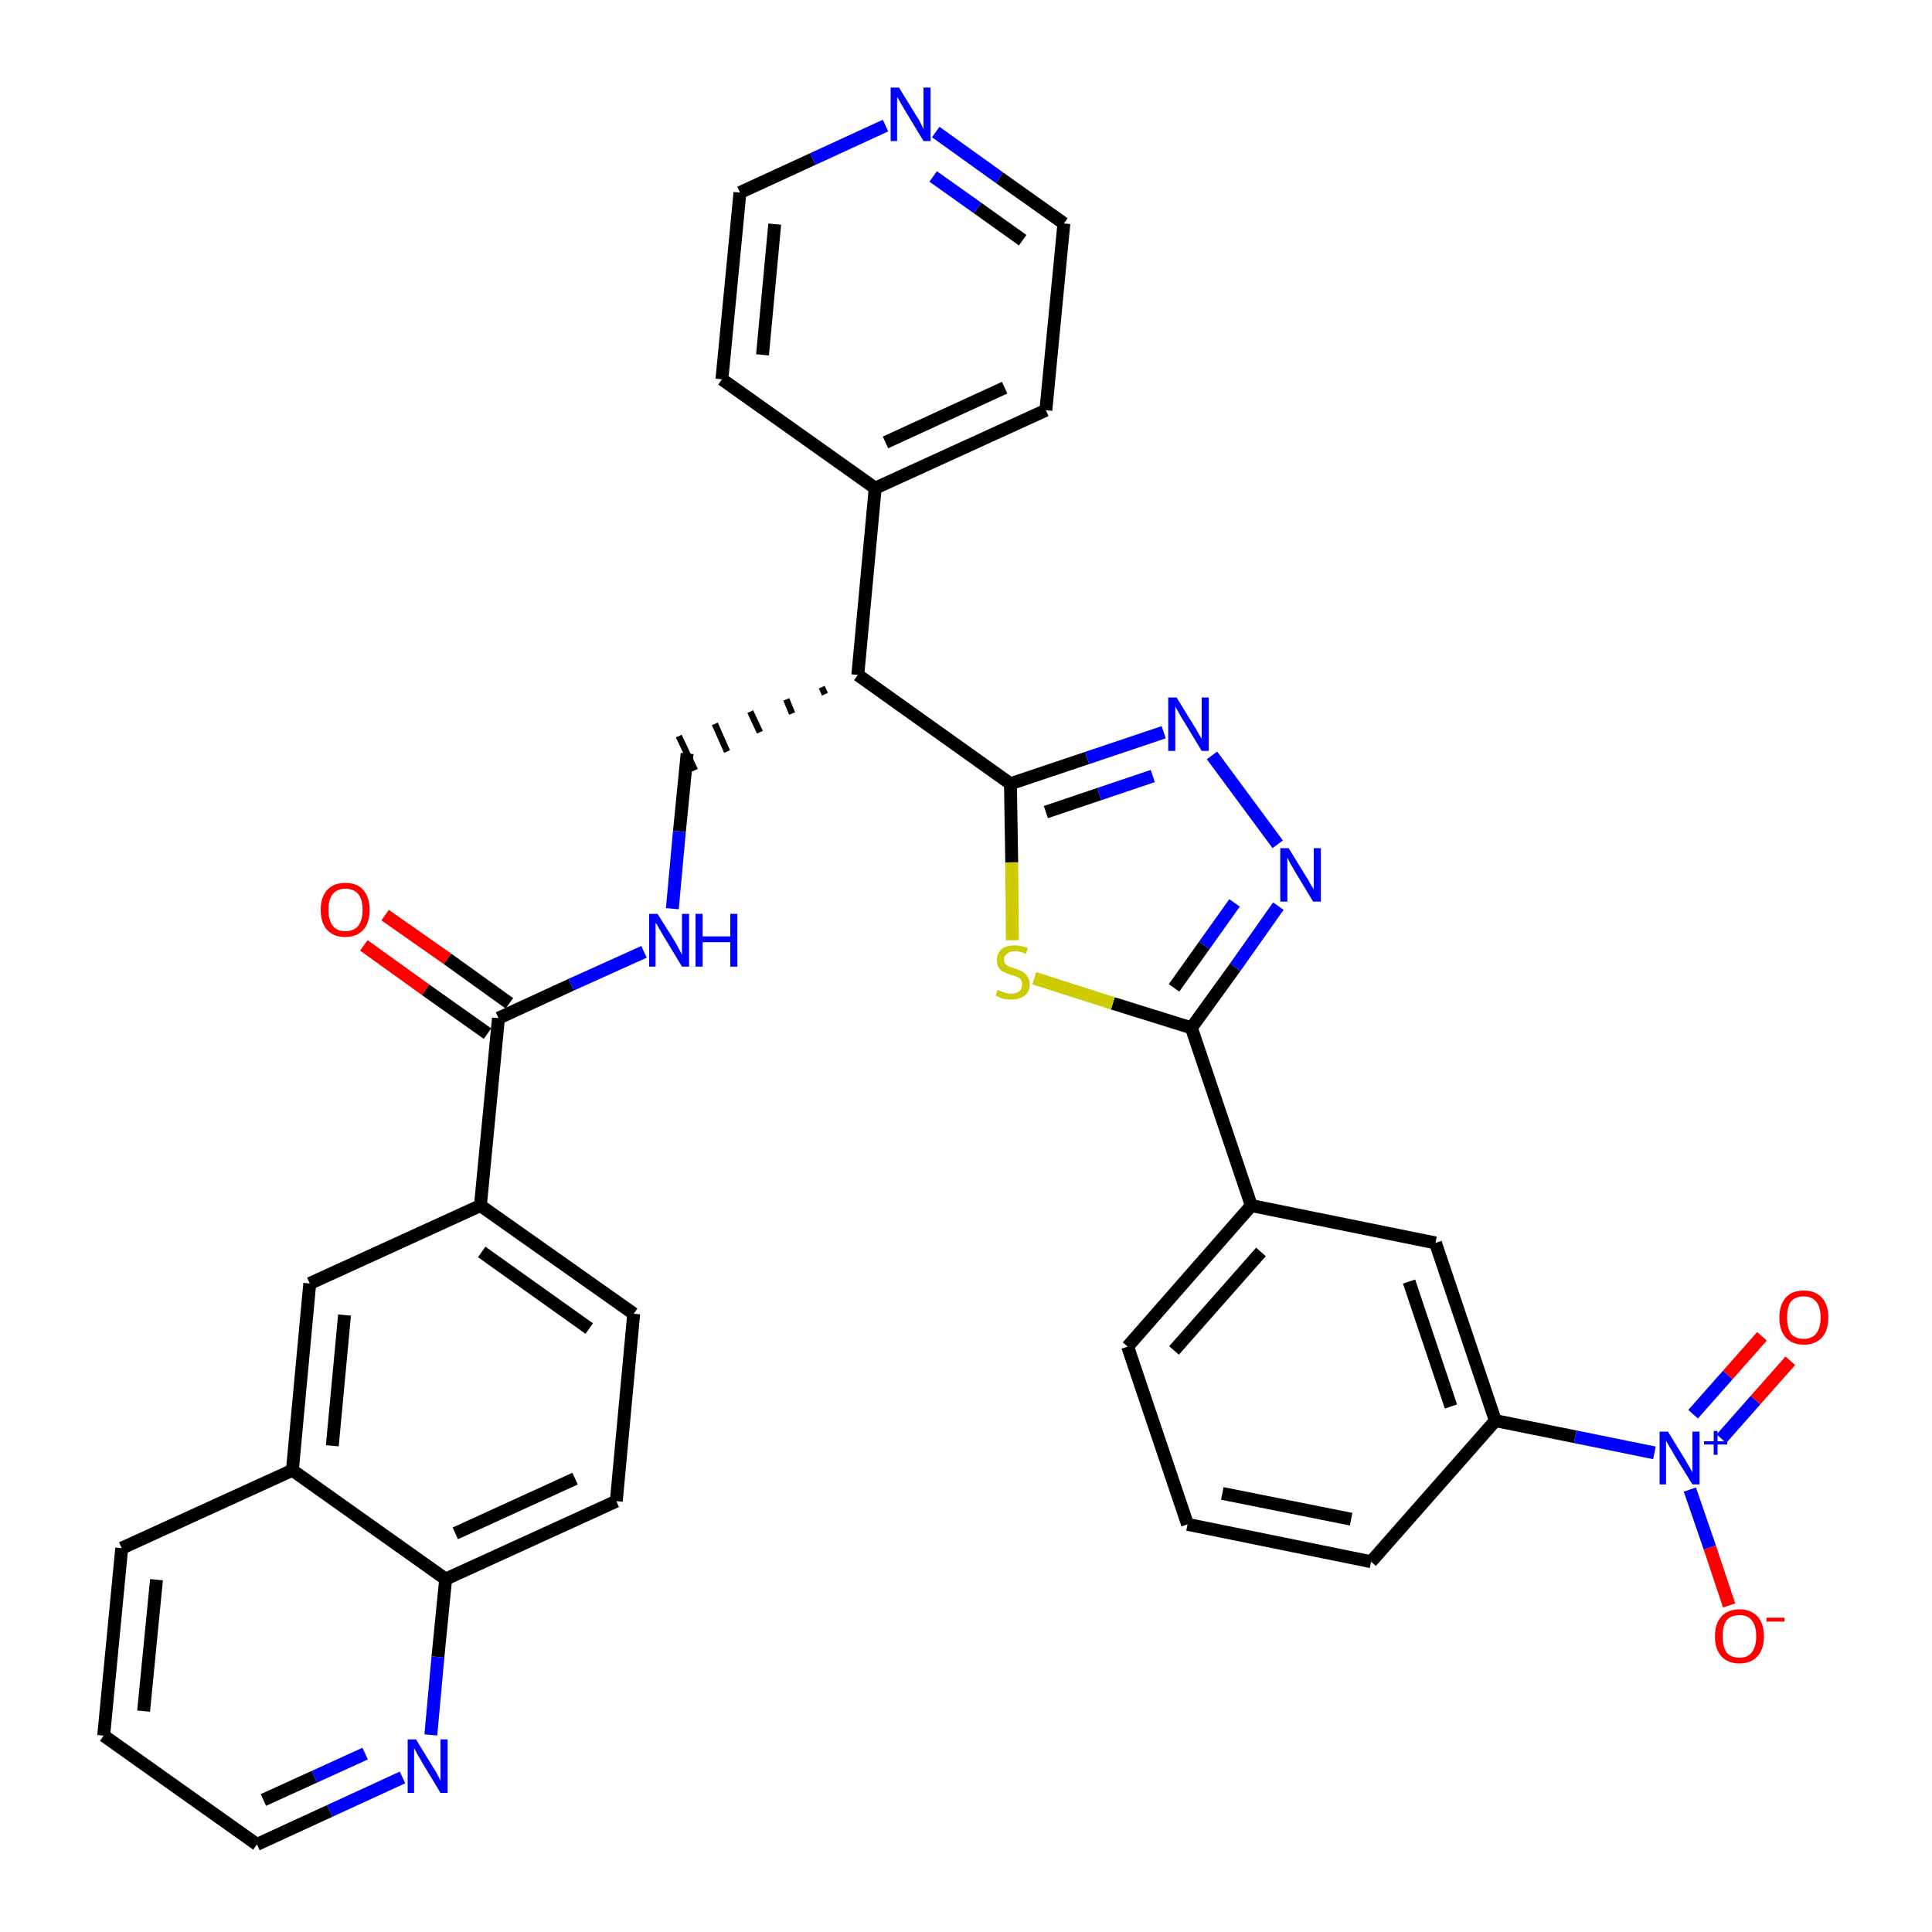 <?xml version='1.0' encoding='iso-8859-1'?>
<svg version='1.1' baseProfile='full'
              xmlns='http://www.w3.org/2000/svg'
                      xmlns:rdkit='http://www.rdkit.org/xml'
                      xmlns:xlink='http://www.w3.org/1999/xlink'
                  xml:space='preserve'
width='300px' height='300px' viewBox='0 0 300 300'>
<!-- END OF HEADER -->
<path class='bond-0 atom-0 atom-1' d='M 56.5,146.8 L 66.1,153.7' style='fill:none;fill-rule:evenodd;stroke:#FF0000;stroke-width:2.0px;stroke-linecap:butt;stroke-linejoin:miter;stroke-opacity:1' />
<path class='bond-0 atom-0 atom-1' d='M 66.1,153.7 L 75.7,160.5' style='fill:none;fill-rule:evenodd;stroke:#000000;stroke-width:2.0px;stroke-linecap:butt;stroke-linejoin:miter;stroke-opacity:1' />
<path class='bond-0 atom-0 atom-1' d='M 59.8,142.1 L 69.5,148.9' style='fill:none;fill-rule:evenodd;stroke:#FF0000;stroke-width:2.0px;stroke-linecap:butt;stroke-linejoin:miter;stroke-opacity:1' />
<path class='bond-0 atom-0 atom-1' d='M 69.5,148.9 L 79.1,155.8' style='fill:none;fill-rule:evenodd;stroke:#000000;stroke-width:2.0px;stroke-linecap:butt;stroke-linejoin:miter;stroke-opacity:1' />
<path class='bond-1 atom-1 atom-2' d='M 77.4,158.1 L 88.7,152.9' style='fill:none;fill-rule:evenodd;stroke:#000000;stroke-width:2.0px;stroke-linecap:butt;stroke-linejoin:miter;stroke-opacity:1' />
<path class='bond-1 atom-1 atom-2' d='M 88.7,152.9 L 100.0,147.8' style='fill:none;fill-rule:evenodd;stroke:#0000FF;stroke-width:2.0px;stroke-linecap:butt;stroke-linejoin:miter;stroke-opacity:1' />
<path class='bond-24 atom-1 atom-25' d='M 77.4,158.1 L 74.6,187.2' style='fill:none;fill-rule:evenodd;stroke:#000000;stroke-width:2.0px;stroke-linecap:butt;stroke-linejoin:miter;stroke-opacity:1' />
<path class='bond-2 atom-2 atom-3' d='M 104.4,141.1 L 105.5,129.1' style='fill:none;fill-rule:evenodd;stroke:#0000FF;stroke-width:2.0px;stroke-linecap:butt;stroke-linejoin:miter;stroke-opacity:1' />
<path class='bond-2 atom-2 atom-3' d='M 105.5,129.1 L 106.7,117.0' style='fill:none;fill-rule:evenodd;stroke:#000000;stroke-width:2.0px;stroke-linecap:butt;stroke-linejoin:miter;stroke-opacity:1' />
<path class='bond-3 atom-4 atom-3' d='M 127.6,106.7 L 128.1,107.8' style='fill:none;fill-rule:evenodd;stroke:#000000;stroke-width:1.0px;stroke-linecap:butt;stroke-linejoin:miter;stroke-opacity:1' />
<path class='bond-3 atom-4 atom-3' d='M 122.1,108.6 L 123.0,110.8' style='fill:none;fill-rule:evenodd;stroke:#000000;stroke-width:1.0px;stroke-linecap:butt;stroke-linejoin:miter;stroke-opacity:1' />
<path class='bond-3 atom-4 atom-3' d='M 116.5,110.5 L 118.0,113.7' style='fill:none;fill-rule:evenodd;stroke:#000000;stroke-width:1.0px;stroke-linecap:butt;stroke-linejoin:miter;stroke-opacity:1' />
<path class='bond-3 atom-4 atom-3' d='M 111.0,112.4 L 112.9,116.7' style='fill:none;fill-rule:evenodd;stroke:#000000;stroke-width:1.0px;stroke-linecap:butt;stroke-linejoin:miter;stroke-opacity:1' />
<path class='bond-3 atom-4 atom-3' d='M 105.4,114.3 L 107.9,119.6' style='fill:none;fill-rule:evenodd;stroke:#000000;stroke-width:1.0px;stroke-linecap:butt;stroke-linejoin:miter;stroke-opacity:1' />
<path class='bond-4 atom-4 atom-5' d='M 133.2,104.8 L 135.9,75.8' style='fill:none;fill-rule:evenodd;stroke:#000000;stroke-width:2.0px;stroke-linecap:butt;stroke-linejoin:miter;stroke-opacity:1' />
<path class='bond-10 atom-4 atom-11' d='M 133.2,104.8 L 156.9,121.7' style='fill:none;fill-rule:evenodd;stroke:#000000;stroke-width:2.0px;stroke-linecap:butt;stroke-linejoin:miter;stroke-opacity:1' />
<path class='bond-5 atom-5 atom-6' d='M 135.9,75.8 L 162.4,63.7' style='fill:none;fill-rule:evenodd;stroke:#000000;stroke-width:2.0px;stroke-linecap:butt;stroke-linejoin:miter;stroke-opacity:1' />
<path class='bond-5 atom-5 atom-6' d='M 137.5,68.7 L 156.0,60.2' style='fill:none;fill-rule:evenodd;stroke:#000000;stroke-width:2.0px;stroke-linecap:butt;stroke-linejoin:miter;stroke-opacity:1' />
<path class='bond-34 atom-10 atom-5' d='M 112.1,58.9 L 135.9,75.8' style='fill:none;fill-rule:evenodd;stroke:#000000;stroke-width:2.0px;stroke-linecap:butt;stroke-linejoin:miter;stroke-opacity:1' />
<path class='bond-6 atom-6 atom-7' d='M 162.4,63.7 L 165.2,34.7' style='fill:none;fill-rule:evenodd;stroke:#000000;stroke-width:2.0px;stroke-linecap:butt;stroke-linejoin:miter;stroke-opacity:1' />
<path class='bond-7 atom-7 atom-8' d='M 165.2,34.7 L 155.2,27.6' style='fill:none;fill-rule:evenodd;stroke:#000000;stroke-width:2.0px;stroke-linecap:butt;stroke-linejoin:miter;stroke-opacity:1' />
<path class='bond-7 atom-7 atom-8' d='M 155.2,27.6 L 145.3,20.5' style='fill:none;fill-rule:evenodd;stroke:#0000FF;stroke-width:2.0px;stroke-linecap:butt;stroke-linejoin:miter;stroke-opacity:1' />
<path class='bond-7 atom-7 atom-8' d='M 158.8,37.3 L 151.8,32.3' style='fill:none;fill-rule:evenodd;stroke:#000000;stroke-width:2.0px;stroke-linecap:butt;stroke-linejoin:miter;stroke-opacity:1' />
<path class='bond-7 atom-7 atom-8' d='M 151.8,32.3 L 144.9,27.4' style='fill:none;fill-rule:evenodd;stroke:#0000FF;stroke-width:2.0px;stroke-linecap:butt;stroke-linejoin:miter;stroke-opacity:1' />
<path class='bond-8 atom-8 atom-9' d='M 137.5,19.5 L 126.2,24.7' style='fill:none;fill-rule:evenodd;stroke:#0000FF;stroke-width:2.0px;stroke-linecap:butt;stroke-linejoin:miter;stroke-opacity:1' />
<path class='bond-8 atom-8 atom-9' d='M 126.2,24.7 L 114.9,29.9' style='fill:none;fill-rule:evenodd;stroke:#000000;stroke-width:2.0px;stroke-linecap:butt;stroke-linejoin:miter;stroke-opacity:1' />
<path class='bond-9 atom-9 atom-10' d='M 114.9,29.9 L 112.1,58.9' style='fill:none;fill-rule:evenodd;stroke:#000000;stroke-width:2.0px;stroke-linecap:butt;stroke-linejoin:miter;stroke-opacity:1' />
<path class='bond-9 atom-9 atom-10' d='M 120.3,34.8 L 118.4,55.1' style='fill:none;fill-rule:evenodd;stroke:#000000;stroke-width:2.0px;stroke-linecap:butt;stroke-linejoin:miter;stroke-opacity:1' />
<path class='bond-11 atom-11 atom-12' d='M 156.9,121.7 L 168.8,117.7' style='fill:none;fill-rule:evenodd;stroke:#000000;stroke-width:2.0px;stroke-linecap:butt;stroke-linejoin:miter;stroke-opacity:1' />
<path class='bond-11 atom-11 atom-12' d='M 168.8,117.7 L 180.7,113.7' style='fill:none;fill-rule:evenodd;stroke:#0000FF;stroke-width:2.0px;stroke-linecap:butt;stroke-linejoin:miter;stroke-opacity:1' />
<path class='bond-11 atom-11 atom-12' d='M 162.4,126.1 L 170.7,123.3' style='fill:none;fill-rule:evenodd;stroke:#000000;stroke-width:2.0px;stroke-linecap:butt;stroke-linejoin:miter;stroke-opacity:1' />
<path class='bond-11 atom-11 atom-12' d='M 170.7,123.3 L 179.0,120.5' style='fill:none;fill-rule:evenodd;stroke:#0000FF;stroke-width:2.0px;stroke-linecap:butt;stroke-linejoin:miter;stroke-opacity:1' />
<path class='bond-35 atom-24 atom-11' d='M 157.2,146.0 L 157.1,133.9' style='fill:none;fill-rule:evenodd;stroke:#CCCC00;stroke-width:2.0px;stroke-linecap:butt;stroke-linejoin:miter;stroke-opacity:1' />
<path class='bond-35 atom-24 atom-11' d='M 157.1,133.9 L 156.9,121.7' style='fill:none;fill-rule:evenodd;stroke:#000000;stroke-width:2.0px;stroke-linecap:butt;stroke-linejoin:miter;stroke-opacity:1' />
<path class='bond-12 atom-12 atom-13' d='M 188.2,117.3 L 198.4,131.1' style='fill:none;fill-rule:evenodd;stroke:#0000FF;stroke-width:2.0px;stroke-linecap:butt;stroke-linejoin:miter;stroke-opacity:1' />
<path class='bond-13 atom-13 atom-14' d='M 198.5,140.7 L 191.8,150.2' style='fill:none;fill-rule:evenodd;stroke:#0000FF;stroke-width:2.0px;stroke-linecap:butt;stroke-linejoin:miter;stroke-opacity:1' />
<path class='bond-13 atom-13 atom-14' d='M 191.8,150.2 L 185.0,159.6' style='fill:none;fill-rule:evenodd;stroke:#000000;stroke-width:2.0px;stroke-linecap:butt;stroke-linejoin:miter;stroke-opacity:1' />
<path class='bond-13 atom-13 atom-14' d='M 191.7,140.2 L 187.0,146.8' style='fill:none;fill-rule:evenodd;stroke:#0000FF;stroke-width:2.0px;stroke-linecap:butt;stroke-linejoin:miter;stroke-opacity:1' />
<path class='bond-13 atom-13 atom-14' d='M 187.0,146.8 L 182.3,153.4' style='fill:none;fill-rule:evenodd;stroke:#000000;stroke-width:2.0px;stroke-linecap:butt;stroke-linejoin:miter;stroke-opacity:1' />
<path class='bond-14 atom-14 atom-15' d='M 185.0,159.6 L 194.3,187.2' style='fill:none;fill-rule:evenodd;stroke:#000000;stroke-width:2.0px;stroke-linecap:butt;stroke-linejoin:miter;stroke-opacity:1' />
<path class='bond-23 atom-14 atom-24' d='M 185.0,159.6 L 172.8,155.8' style='fill:none;fill-rule:evenodd;stroke:#000000;stroke-width:2.0px;stroke-linecap:butt;stroke-linejoin:miter;stroke-opacity:1' />
<path class='bond-23 atom-14 atom-24' d='M 172.8,155.8 L 160.6,151.9' style='fill:none;fill-rule:evenodd;stroke:#CCCC00;stroke-width:2.0px;stroke-linecap:butt;stroke-linejoin:miter;stroke-opacity:1' />
<path class='bond-15 atom-15 atom-16' d='M 194.3,187.2 L 175.1,209.1' style='fill:none;fill-rule:evenodd;stroke:#000000;stroke-width:2.0px;stroke-linecap:butt;stroke-linejoin:miter;stroke-opacity:1' />
<path class='bond-15 atom-15 atom-16' d='M 195.8,194.4 L 182.3,209.7' style='fill:none;fill-rule:evenodd;stroke:#000000;stroke-width:2.0px;stroke-linecap:butt;stroke-linejoin:miter;stroke-opacity:1' />
<path class='bond-37 atom-23 atom-15' d='M 222.9,193.0 L 194.3,187.2' style='fill:none;fill-rule:evenodd;stroke:#000000;stroke-width:2.0px;stroke-linecap:butt;stroke-linejoin:miter;stroke-opacity:1' />
<path class='bond-16 atom-16 atom-17' d='M 175.1,209.1 L 184.4,236.7' style='fill:none;fill-rule:evenodd;stroke:#000000;stroke-width:2.0px;stroke-linecap:butt;stroke-linejoin:miter;stroke-opacity:1' />
<path class='bond-17 atom-17 atom-18' d='M 184.4,236.7 L 212.9,242.5' style='fill:none;fill-rule:evenodd;stroke:#000000;stroke-width:2.0px;stroke-linecap:butt;stroke-linejoin:miter;stroke-opacity:1' />
<path class='bond-17 atom-17 atom-18' d='M 189.8,231.9 L 209.8,235.9' style='fill:none;fill-rule:evenodd;stroke:#000000;stroke-width:2.0px;stroke-linecap:butt;stroke-linejoin:miter;stroke-opacity:1' />
<path class='bond-18 atom-18 atom-19' d='M 212.9,242.5 L 232.2,220.6' style='fill:none;fill-rule:evenodd;stroke:#000000;stroke-width:2.0px;stroke-linecap:butt;stroke-linejoin:miter;stroke-opacity:1' />
<path class='bond-19 atom-19 atom-20' d='M 232.2,220.6 L 244.6,223.1' style='fill:none;fill-rule:evenodd;stroke:#000000;stroke-width:2.0px;stroke-linecap:butt;stroke-linejoin:miter;stroke-opacity:1' />
<path class='bond-19 atom-19 atom-20' d='M 244.6,223.1 L 256.9,225.6' style='fill:none;fill-rule:evenodd;stroke:#0000FF;stroke-width:2.0px;stroke-linecap:butt;stroke-linejoin:miter;stroke-opacity:1' />
<path class='bond-22 atom-19 atom-23' d='M 232.2,220.6 L 222.9,193.0' style='fill:none;fill-rule:evenodd;stroke:#000000;stroke-width:2.0px;stroke-linecap:butt;stroke-linejoin:miter;stroke-opacity:1' />
<path class='bond-22 atom-19 atom-23' d='M 225.3,218.4 L 218.8,199.0' style='fill:none;fill-rule:evenodd;stroke:#000000;stroke-width:2.0px;stroke-linecap:butt;stroke-linejoin:miter;stroke-opacity:1' />
<path class='bond-20 atom-20 atom-21' d='M 267.3,223.4 L 272.6,217.4' style='fill:none;fill-rule:evenodd;stroke:#0000FF;stroke-width:2.0px;stroke-linecap:butt;stroke-linejoin:miter;stroke-opacity:1' />
<path class='bond-20 atom-20 atom-21' d='M 272.6,217.4 L 278.0,211.3' style='fill:none;fill-rule:evenodd;stroke:#FF0000;stroke-width:2.0px;stroke-linecap:butt;stroke-linejoin:miter;stroke-opacity:1' />
<path class='bond-20 atom-20 atom-21' d='M 262.9,219.6 L 268.3,213.5' style='fill:none;fill-rule:evenodd;stroke:#0000FF;stroke-width:2.0px;stroke-linecap:butt;stroke-linejoin:miter;stroke-opacity:1' />
<path class='bond-20 atom-20 atom-21' d='M 268.3,213.5 L 273.6,207.5' style='fill:none;fill-rule:evenodd;stroke:#FF0000;stroke-width:2.0px;stroke-linecap:butt;stroke-linejoin:miter;stroke-opacity:1' />
<path class='bond-21 atom-20 atom-22' d='M 262.4,231.3 L 265.5,240.3' style='fill:none;fill-rule:evenodd;stroke:#0000FF;stroke-width:2.0px;stroke-linecap:butt;stroke-linejoin:miter;stroke-opacity:1' />
<path class='bond-21 atom-20 atom-22' d='M 265.5,240.3 L 268.5,249.3' style='fill:none;fill-rule:evenodd;stroke:#FF0000;stroke-width:2.0px;stroke-linecap:butt;stroke-linejoin:miter;stroke-opacity:1' />
<path class='bond-25 atom-25 atom-26' d='M 74.6,187.2 L 98.4,204.0' style='fill:none;fill-rule:evenodd;stroke:#000000;stroke-width:2.0px;stroke-linecap:butt;stroke-linejoin:miter;stroke-opacity:1' />
<path class='bond-25 atom-25 atom-26' d='M 74.8,194.4 L 91.5,206.3' style='fill:none;fill-rule:evenodd;stroke:#000000;stroke-width:2.0px;stroke-linecap:butt;stroke-linejoin:miter;stroke-opacity:1' />
<path class='bond-36 atom-34 atom-25' d='M 48.1,199.3 L 74.6,187.2' style='fill:none;fill-rule:evenodd;stroke:#000000;stroke-width:2.0px;stroke-linecap:butt;stroke-linejoin:miter;stroke-opacity:1' />
<path class='bond-26 atom-26 atom-27' d='M 98.4,204.0 L 95.7,233.1' style='fill:none;fill-rule:evenodd;stroke:#000000;stroke-width:2.0px;stroke-linecap:butt;stroke-linejoin:miter;stroke-opacity:1' />
<path class='bond-27 atom-27 atom-28' d='M 95.7,233.1 L 69.2,245.2' style='fill:none;fill-rule:evenodd;stroke:#000000;stroke-width:2.0px;stroke-linecap:butt;stroke-linejoin:miter;stroke-opacity:1' />
<path class='bond-27 atom-27 atom-28' d='M 89.3,229.6 L 70.7,238.1' style='fill:none;fill-rule:evenodd;stroke:#000000;stroke-width:2.0px;stroke-linecap:butt;stroke-linejoin:miter;stroke-opacity:1' />
<path class='bond-28 atom-28 atom-29' d='M 69.2,245.2 L 68.0,257.3' style='fill:none;fill-rule:evenodd;stroke:#000000;stroke-width:2.0px;stroke-linecap:butt;stroke-linejoin:miter;stroke-opacity:1' />
<path class='bond-28 atom-28 atom-29' d='M 68.0,257.3 L 66.9,269.4' style='fill:none;fill-rule:evenodd;stroke:#0000FF;stroke-width:2.0px;stroke-linecap:butt;stroke-linejoin:miter;stroke-opacity:1' />
<path class='bond-38 atom-33 atom-28' d='M 45.4,228.3 L 69.2,245.2' style='fill:none;fill-rule:evenodd;stroke:#000000;stroke-width:2.0px;stroke-linecap:butt;stroke-linejoin:miter;stroke-opacity:1' />
<path class='bond-29 atom-29 atom-30' d='M 62.5,276.0 L 51.2,281.2' style='fill:none;fill-rule:evenodd;stroke:#0000FF;stroke-width:2.0px;stroke-linecap:butt;stroke-linejoin:miter;stroke-opacity:1' />
<path class='bond-29 atom-29 atom-30' d='M 51.2,281.2 L 39.9,286.4' style='fill:none;fill-rule:evenodd;stroke:#000000;stroke-width:2.0px;stroke-linecap:butt;stroke-linejoin:miter;stroke-opacity:1' />
<path class='bond-29 atom-29 atom-30' d='M 56.7,272.3 L 48.8,275.9' style='fill:none;fill-rule:evenodd;stroke:#0000FF;stroke-width:2.0px;stroke-linecap:butt;stroke-linejoin:miter;stroke-opacity:1' />
<path class='bond-29 atom-29 atom-30' d='M 48.8,275.9 L 40.9,279.5' style='fill:none;fill-rule:evenodd;stroke:#000000;stroke-width:2.0px;stroke-linecap:butt;stroke-linejoin:miter;stroke-opacity:1' />
<path class='bond-30 atom-30 atom-31' d='M 39.9,286.4 L 16.1,269.5' style='fill:none;fill-rule:evenodd;stroke:#000000;stroke-width:2.0px;stroke-linecap:butt;stroke-linejoin:miter;stroke-opacity:1' />
<path class='bond-31 atom-31 atom-32' d='M 16.1,269.5 L 18.9,240.4' style='fill:none;fill-rule:evenodd;stroke:#000000;stroke-width:2.0px;stroke-linecap:butt;stroke-linejoin:miter;stroke-opacity:1' />
<path class='bond-31 atom-31 atom-32' d='M 22.3,265.7 L 24.3,245.3' style='fill:none;fill-rule:evenodd;stroke:#000000;stroke-width:2.0px;stroke-linecap:butt;stroke-linejoin:miter;stroke-opacity:1' />
<path class='bond-32 atom-32 atom-33' d='M 18.9,240.4 L 45.4,228.3' style='fill:none;fill-rule:evenodd;stroke:#000000;stroke-width:2.0px;stroke-linecap:butt;stroke-linejoin:miter;stroke-opacity:1' />
<path class='bond-33 atom-33 atom-34' d='M 45.4,228.3 L 48.1,199.3' style='fill:none;fill-rule:evenodd;stroke:#000000;stroke-width:2.0px;stroke-linecap:butt;stroke-linejoin:miter;stroke-opacity:1' />
<path class='bond-33 atom-33 atom-34' d='M 51.6,224.5 L 53.5,204.2' style='fill:none;fill-rule:evenodd;stroke:#000000;stroke-width:2.0px;stroke-linecap:butt;stroke-linejoin:miter;stroke-opacity:1' />
<path  class='atom-0' d='M 49.8 141.3
Q 49.8 139.3, 50.8 138.2
Q 51.8 137.1, 53.6 137.1
Q 55.5 137.1, 56.4 138.2
Q 57.4 139.3, 57.4 141.3
Q 57.4 143.3, 56.4 144.4
Q 55.4 145.5, 53.6 145.5
Q 51.8 145.5, 50.8 144.4
Q 49.8 143.3, 49.8 141.3
M 53.6 144.6
Q 54.9 144.6, 55.6 143.8
Q 56.3 142.9, 56.3 141.3
Q 56.3 139.6, 55.6 138.8
Q 54.9 138.0, 53.6 138.0
Q 52.4 138.0, 51.7 138.8
Q 51.0 139.6, 51.0 141.3
Q 51.0 142.9, 51.7 143.8
Q 52.4 144.6, 53.6 144.6
' fill='#FF0000'/>
<path  class='atom-2' d='M 102.1 141.9
L 104.8 146.2
Q 105.1 146.7, 105.5 147.5
Q 105.9 148.2, 105.9 148.3
L 105.9 141.9
L 107.0 141.9
L 107.0 150.1
L 105.9 150.1
L 103.0 145.3
Q 102.7 144.8, 102.3 144.1
Q 102.0 143.5, 101.8 143.3
L 101.8 150.1
L 100.8 150.1
L 100.8 141.9
L 102.1 141.9
' fill='#0000FF'/>
<path  class='atom-2' d='M 108.0 141.9
L 109.1 141.9
L 109.1 145.4
L 113.4 145.4
L 113.4 141.9
L 114.5 141.9
L 114.5 150.1
L 113.4 150.1
L 113.4 146.3
L 109.1 146.3
L 109.1 150.1
L 108.0 150.1
L 108.0 141.9
' fill='#0000FF'/>
<path  class='atom-8' d='M 139.6 13.6
L 142.3 18.0
Q 142.6 18.4, 143.0 19.2
Q 143.4 20.0, 143.4 20.1
L 143.4 13.6
L 144.5 13.6
L 144.5 21.9
L 143.4 21.9
L 140.5 17.1
Q 140.2 16.6, 139.8 15.9
Q 139.5 15.3, 139.3 15.1
L 139.3 21.9
L 138.3 21.9
L 138.3 13.6
L 139.6 13.6
' fill='#0000FF'/>
<path  class='atom-12' d='M 182.7 108.3
L 185.4 112.7
Q 185.7 113.1, 186.1 113.9
Q 186.6 114.7, 186.6 114.7
L 186.6 108.3
L 187.7 108.3
L 187.7 116.6
L 186.6 116.6
L 183.7 111.8
Q 183.3 111.2, 183.0 110.6
Q 182.6 109.9, 182.5 109.7
L 182.5 116.6
L 181.4 116.6
L 181.4 108.3
L 182.7 108.3
' fill='#0000FF'/>
<path  class='atom-13' d='M 200.1 131.7
L 202.8 136.1
Q 203.1 136.5, 203.5 137.3
Q 204.0 138.1, 204.0 138.1
L 204.0 131.7
L 205.1 131.7
L 205.1 140.0
L 203.9 140.0
L 201.0 135.2
Q 200.7 134.6, 200.3 134.0
Q 200.0 133.3, 199.9 133.2
L 199.9 140.0
L 198.8 140.0
L 198.8 131.7
L 200.1 131.7
' fill='#0000FF'/>
<path  class='atom-20' d='M 259.0 222.3
L 261.7 226.7
Q 261.9 227.1, 262.4 227.9
Q 262.8 228.6, 262.8 228.7
L 262.8 222.3
L 263.9 222.3
L 263.9 230.5
L 262.8 230.5
L 259.9 225.8
Q 259.6 225.2, 259.2 224.6
Q 258.8 223.9, 258.7 223.7
L 258.7 230.5
L 257.7 230.5
L 257.7 222.3
L 259.0 222.3
' fill='#0000FF'/>
<path  class='atom-20' d='M 264.6 223.8
L 266.1 223.8
L 266.1 222.2
L 266.7 222.2
L 266.7 223.8
L 268.2 223.8
L 268.2 224.3
L 266.7 224.3
L 266.7 225.9
L 266.1 225.9
L 266.1 224.3
L 264.6 224.3
L 264.6 223.8
' fill='#0000FF'/>
<path  class='atom-21' d='M 276.3 204.6
Q 276.3 202.6, 277.3 201.5
Q 278.2 200.4, 280.1 200.4
Q 281.9 200.4, 282.9 201.5
Q 283.9 202.6, 283.9 204.6
Q 283.9 206.6, 282.9 207.7
Q 281.9 208.8, 280.1 208.8
Q 278.3 208.8, 277.3 207.7
Q 276.3 206.6, 276.3 204.6
M 280.1 207.9
Q 281.3 207.9, 282.0 207.1
Q 282.7 206.2, 282.7 204.6
Q 282.7 202.9, 282.0 202.1
Q 281.3 201.3, 280.1 201.3
Q 278.8 201.3, 278.1 202.1
Q 277.5 202.9, 277.5 204.6
Q 277.5 206.2, 278.1 207.1
Q 278.8 207.9, 280.1 207.9
' fill='#FF0000'/>
<path  class='atom-22' d='M 266.3 254.1
Q 266.3 252.1, 267.3 251.0
Q 268.3 249.9, 270.1 249.9
Q 271.9 249.9, 272.9 251.0
Q 273.9 252.1, 273.9 254.1
Q 273.9 256.1, 272.9 257.2
Q 271.9 258.3, 270.1 258.3
Q 268.3 258.3, 267.3 257.2
Q 266.3 256.1, 266.3 254.1
M 270.1 257.4
Q 271.4 257.4, 272.0 256.6
Q 272.7 255.7, 272.7 254.1
Q 272.7 252.4, 272.0 251.6
Q 271.4 250.8, 270.1 250.8
Q 268.8 250.8, 268.1 251.6
Q 267.5 252.4, 267.5 254.1
Q 267.5 255.7, 268.1 256.6
Q 268.8 257.4, 270.1 257.4
' fill='#FF0000'/>
<path  class='atom-22' d='M 274.3 251.2
L 277.1 251.2
L 277.1 251.8
L 274.3 251.8
L 274.3 251.2
' fill='#FF0000'/>
<path  class='atom-24' d='M 154.9 153.7
Q 155.0 153.8, 155.4 153.9
Q 155.8 154.1, 156.2 154.2
Q 156.6 154.3, 157.0 154.3
Q 157.8 154.3, 158.3 153.9
Q 158.7 153.5, 158.7 152.9
Q 158.7 152.4, 158.5 152.1
Q 158.3 151.8, 157.9 151.7
Q 157.6 151.5, 157.0 151.4
Q 156.2 151.1, 155.8 150.9
Q 155.4 150.7, 155.1 150.3
Q 154.8 149.8, 154.8 149.1
Q 154.8 148.1, 155.5 147.4
Q 156.2 146.8, 157.6 146.8
Q 158.5 146.8, 159.6 147.2
L 159.3 148.1
Q 158.3 147.7, 157.6 147.7
Q 156.8 147.7, 156.4 148.1
Q 155.9 148.4, 155.9 148.9
Q 155.9 149.4, 156.1 149.7
Q 156.4 149.9, 156.7 150.1
Q 157.0 150.2, 157.6 150.4
Q 158.3 150.6, 158.8 150.9
Q 159.2 151.1, 159.5 151.6
Q 159.9 152.1, 159.9 152.9
Q 159.9 154.0, 159.1 154.6
Q 158.3 155.2, 157.1 155.2
Q 156.3 155.2, 155.8 155.1
Q 155.2 154.9, 154.6 154.6
L 154.9 153.7
' fill='#CCCC00'/>
<path  class='atom-29' d='M 64.6 270.1
L 67.3 274.5
Q 67.6 274.9, 68.0 275.7
Q 68.4 276.5, 68.4 276.5
L 68.4 270.1
L 69.5 270.1
L 69.5 278.4
L 68.4 278.4
L 65.5 273.6
Q 65.2 273.0, 64.8 272.4
Q 64.5 271.7, 64.3 271.5
L 64.3 278.4
L 63.3 278.4
L 63.3 270.1
L 64.6 270.1
' fill='#0000FF'/>
</svg>
